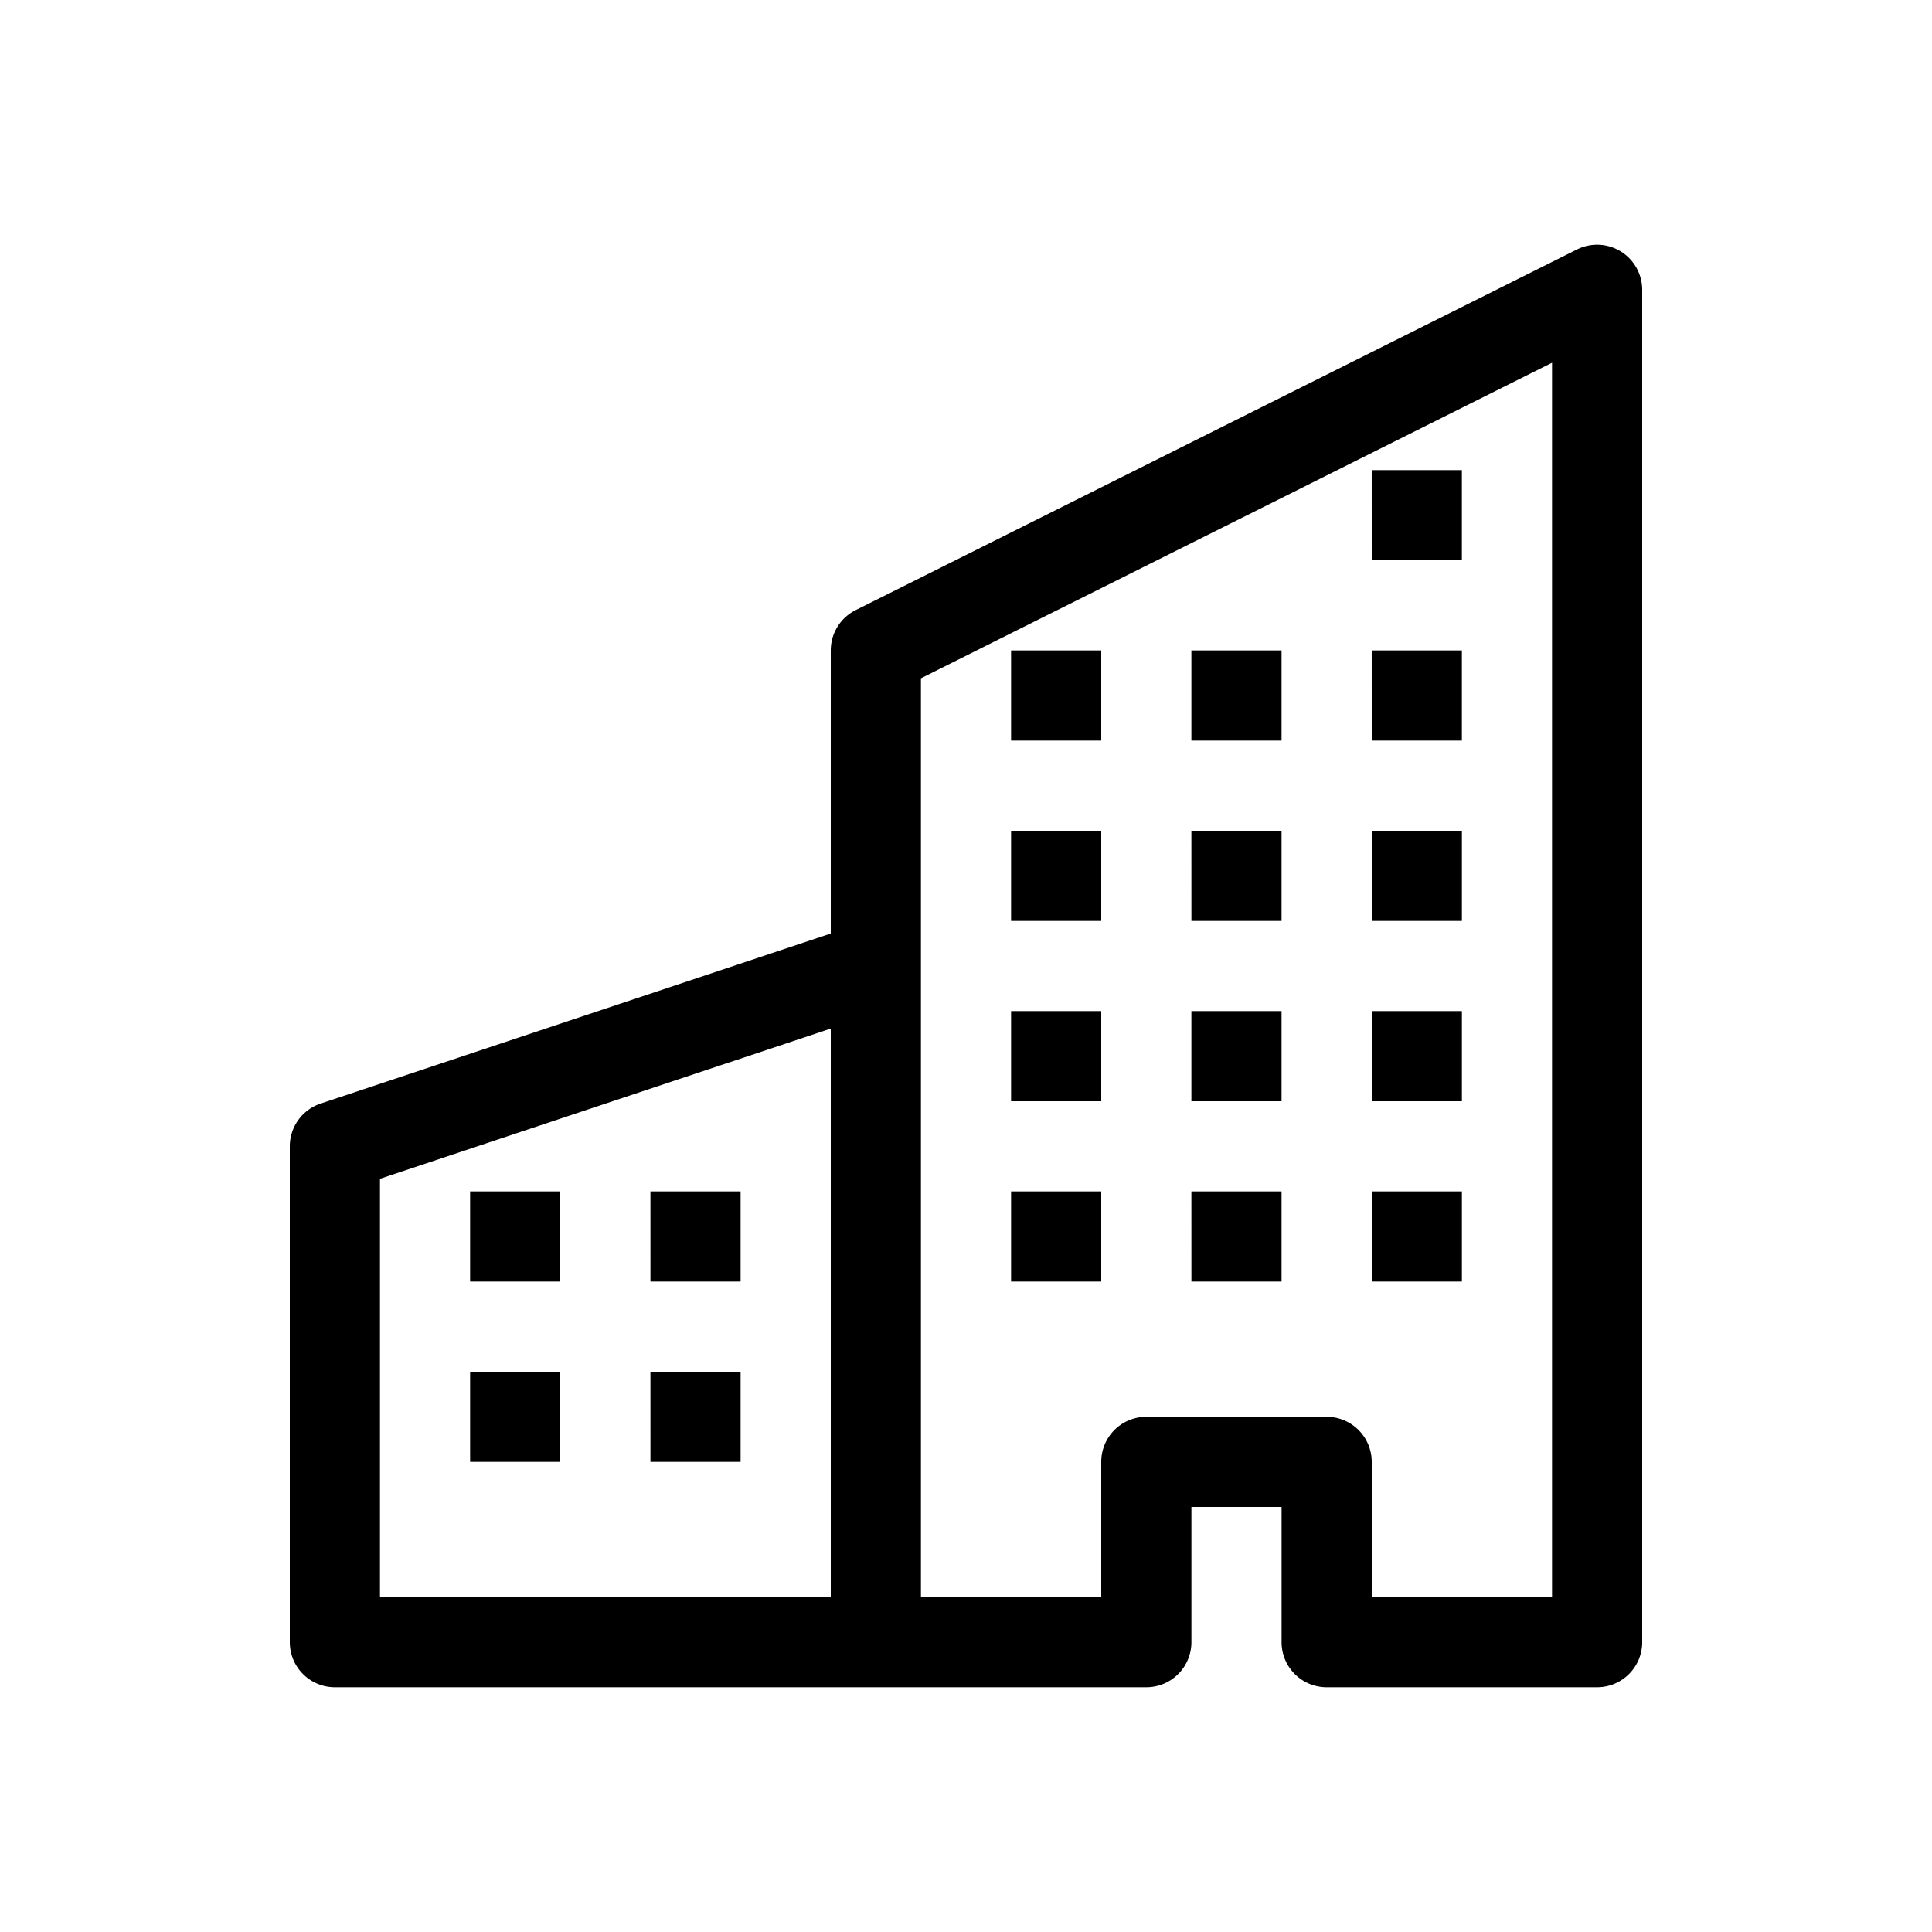 <svg xmlns="http://www.w3.org/2000/svg" viewBox="0 0 100 100">
  <path fill-rule="evenodd" d="M 83.894,13.016 A 2.333,2.333 0 0 1 85,15 v 70 a 2.333,2.333 0 0 1 -2.333,2.333 h -14 a 2.333,2.333 0 0 1 -2.333,-2.333 v -7 h -4.667 v 7 a 2.333,2.333 0 0 1 -2.333,2.333 h -42 A 2.333,2.333 0 0 1 15,85 V 59.333 a 2.333,2.333 0 0 1 1.596,-2.212 L 43,48.32 V 33.666 a 2.333,2.333 0 0 1 1.288,-2.086 L 81.621,12.914 A 2.333,2.333 0 0 1 83.894,13.016 Z M 43,53.238 19.667,61.013 V 82.666 H 43 Z m 4.667,29.428 H 57 v -7 a 2.333,2.333 0 0 1 2.333,-2.333 h 9.333 A 2.333,2.333 0 0 1 71,75.666 v 7 h 9.333 V 18.775 L 47.667,35.108 Z" />
  <path d="M 24.333,61.667 H 29 v 4.667 h -4.667 z m 9.333,0 h 4.667 v 4.667 H 33.667 Z M 24.333,71 H 29 v 4.667 h -4.667 z m 9.333,0 h 4.667 v 4.667 H 33.667 Z M 52.333,52.333 H 57 V 57 h -4.667 z m 9.333,0 h 4.667 V 57 h -4.667 z m -9.333,9.333 H 57 v 4.667 h -4.667 z m 9.333,0 h 4.667 v 4.667 H 61.667 Z M 71,52.333 h 4.667 V 57 H 71 Z m 0,9.333 h 4.667 v 4.667 H 71 Z M 52.333,43 H 57 v 4.667 h -4.667 z m 9.333,0 h 4.667 v 4.667 H 61.667 Z M 71,43 h 4.667 v 4.667 H 71 Z M 52.333,33.667 H 57 v 4.667 h -4.667 z m 9.333,0 h 4.667 v 4.667 h -4.667 z m 9.333,0 h 4.667 v 4.667 H 71 Z m 0,-9.333 h 4.667 V 29 H 71 Z" />
</svg>

